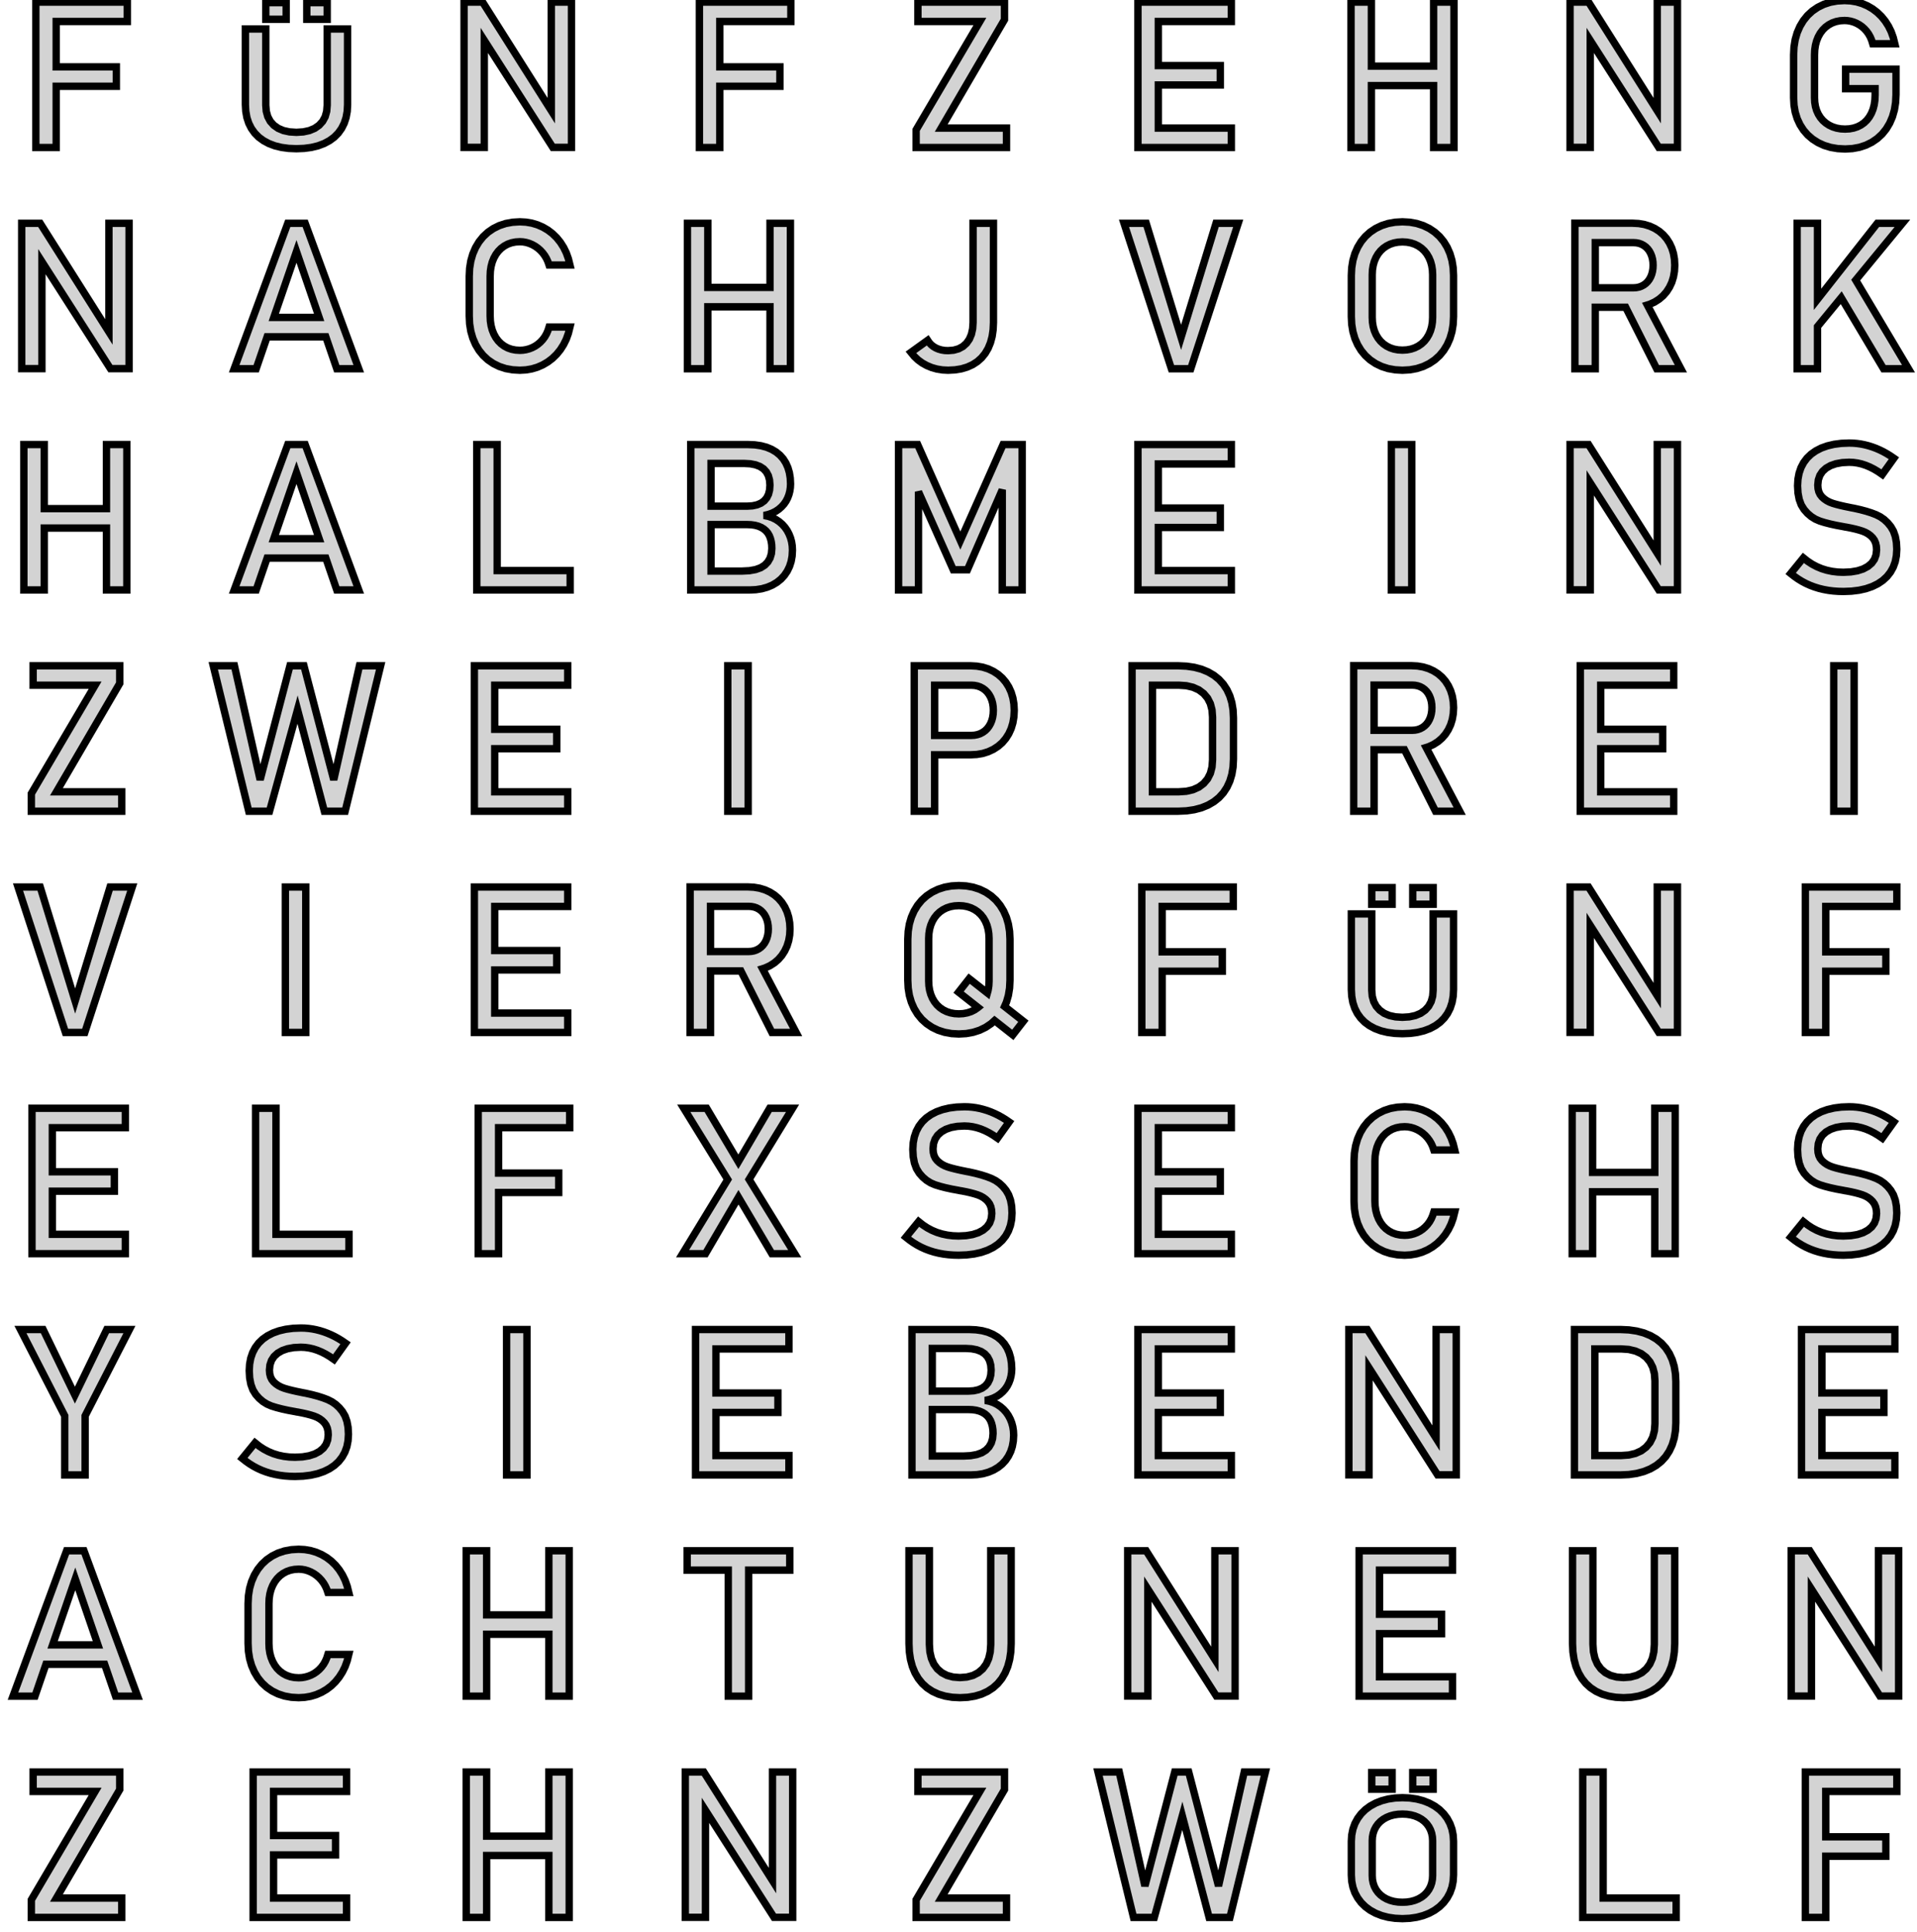 <?xml version="1.0" standalone="no"?>
<!DOCTYPE svg PUBLIC "-//W3C//DTD SVG 1.1//EN" "http://www.w3.org/Graphics/SVG/1.1/DTD/svg11.dtd">
<svg width="130mm" height="131mm" viewBox="-65 -65 130 131" xmlns="http://www.w3.org/2000/svg" version="1.1">
<title>OpenSCAD Model</title>
<path d="
M 60.625,-54.927 L 61.094,-55.013 L 61.532,-55.156 L 61.939,-55.356 L 62.308,-55.609 L 62.633,-55.909
 L 62.914,-56.256 L 63.15,-56.651 L 63.337,-57.086 L 63.47,-57.554 L 63.55,-58.054 L 63.577,-58.587
 L 63.577,-60.31 L 60.159,-60.31 L 60.159,-58.987 L 62.16,-58.987 L 62.16,-58.56 L 62.144,-58.213
 L 62.097,-57.89 L 62.019,-57.592 L 61.909,-57.319 L 61.77,-57.073 L 61.605,-56.859 L 61.414,-56.675
 L 61.197,-56.522 L 60.957,-56.402 L 60.699,-56.316 L 60.421,-56.265 L 60.126,-56.248 L 59.826,-56.264
 L 59.544,-56.314 L 59.281,-56.397 L 59.037,-56.512 L 58.815,-56.658 L 58.619,-56.83 L 58.45,-57.029
 L 58.308,-57.255 L 58.195,-57.504 L 58.114,-57.773 L 58.066,-58.061 L 58.05,-58.37 L 58.05,-61.279
 L 58.065,-61.618 L 58.112,-61.934 L 58.191,-62.23 L 58.301,-62.503 L 58.439,-62.751 L 58.604,-62.97
 L 58.795,-63.16 L 59.013,-63.32 L 59.253,-63.448 L 59.512,-63.539 L 59.789,-63.594 L 60.085,-63.612
 L 60.293,-63.6 L 60.498,-63.565 L 60.7,-63.507 L 60.898,-63.425 L 61.088,-63.321 L 61.266,-63.197
 L 61.431,-63.05 L 61.583,-62.883 L 61.718,-62.696 L 61.832,-62.492 L 61.925,-62.271 L 61.997,-62.032
 L 63.496,-62.032 L 63.391,-62.456 L 63.248,-62.854 L 63.065,-63.226 L 62.844,-63.571 L 62.589,-63.885
 L 62.304,-64.16 L 61.991,-64.399 L 61.648,-64.599 L 61.282,-64.758 L 60.9,-64.871 L 60.5,-64.939
 L 60.085,-64.962 L 59.585,-64.933 L 59.116,-64.847 L 58.678,-64.704 L 58.271,-64.504 L 57.901,-64.251
 L 57.577,-63.952 L 57.296,-63.605 L 57.06,-63.212 L 56.873,-62.778 L 56.739,-62.312 L 56.659,-61.812
 L 56.633,-61.279 L 56.633,-58.37 L 56.66,-57.867 L 56.741,-57.395 L 56.877,-56.955 L 57.067,-56.546
 L 57.306,-56.175 L 57.59,-55.849 L 57.918,-55.567 L 58.291,-55.329 L 58.702,-55.14 L 59.145,-55.006
 L 59.619,-54.925 L 60.126,-54.898 z
M 18.501,-56.316 L 13.551,-56.316 L 13.551,-59.238 L 17.755,-59.238 L 17.755,-60.554 L 13.551,-60.554
 L 13.551,-63.544 L 18.501,-63.544 L 18.501,-64.86 L 12.168,-64.86 L 12.168,-55 L 18.501,-55
 z
M 42.842,-62.261 L 47.487,-55.007 L 48.755,-55.007 L 48.755,-64.86 L 47.386,-64.86 L 47.386,-57.496
 L 42.727,-64.86 L 41.472,-64.86 L 41.472,-55.007 L 42.842,-55.007 z
M -32.158,-62.261 L -27.512,-55.007 L -26.244,-55.007 L -26.244,-64.86 L -27.614,-64.86 L -27.614,-57.496
 L -32.273,-64.86 L -33.528,-64.86 L -33.528,-55.007 L -32.158,-55.007 z
M 28.001,-59.198 L 32.219,-59.198 L 32.219,-55 L 33.602,-55 L 33.602,-64.86 L 32.219,-64.86
 L 32.219,-60.513 L 28.001,-60.513 L 28.001,-64.86 L 26.618,-64.86 L 26.618,-55 L 28.001,-55
 z
M -61.188,-59.15 L -57.111,-59.15 L -57.111,-60.466 L -61.188,-60.466 L -61.188,-63.544 L -56.367,-63.544
 L -56.367,-64.86 L -62.571,-64.86 L -62.571,-55 L -61.188,-55 z
M 3.255,-56.316 L -1.173,-56.316 L 3.119,-63.666 L 3.119,-64.86 L -2.753,-64.86 L -2.753,-63.544
 L 1.451,-63.544 L -2.875,-56.194 L -2.875,-55 L 3.255,-55 z
M -16.188,-59.15 L -12.111,-59.15 L -12.111,-60.466 L -16.188,-60.466 L -16.188,-63.544 L -11.367,-63.544
 L -11.367,-64.86 L -17.57,-64.86 L -17.57,-55 L -16.188,-55 z
M -42.812,-64.821 L -44.195,-64.821 L -44.195,-63.694 L -42.812,-63.694 z
M -45.592,-64.821 L -46.976,-64.821 L -46.976,-63.694 L -45.592,-63.694 z
M -44.371,-54.939 L -43.882,-55.005 L -43.432,-55.114 L -43.022,-55.268 L -42.655,-55.464 L -42.335,-55.699
 L -42.062,-55.975 L -41.836,-56.29 L -41.658,-56.643 L -41.531,-57.03 L -41.454,-57.452 L -41.429,-57.907
 L -41.429,-63.036 L -42.812,-63.036 L -42.812,-57.868 L -42.846,-57.454 L -42.948,-57.089 L -43.119,-56.774
 L -43.358,-56.509 L -43.659,-56.298 L -44.017,-56.148 L -44.431,-56.058 L -44.901,-56.028 L -45.368,-56.058
 L -45.779,-56.148 L -46.134,-56.298 L -46.434,-56.509 L -46.671,-56.774 L -46.84,-57.089 L -46.942,-57.454
 L -46.976,-57.868 L -46.976,-63.036 L -48.359,-63.036 L -48.359,-57.907 L -48.333,-57.452 L -48.257,-57.03
 L -48.13,-56.643 L -47.952,-56.29 L -47.725,-55.975 L -47.453,-55.699 L -47.134,-55.464 L -46.769,-55.268
 L -46.361,-55.114 L -45.913,-55.005 L -45.427,-54.939 L -44.901,-54.917 z
M 30.605,-39.926 L 31.074,-40.011 L 31.513,-40.152 L 31.922,-40.349 L 32.293,-40.598 L 32.62,-40.893
 L 32.902,-41.235 L 33.14,-41.624 L 33.328,-42.052 L 33.463,-42.513 L 33.544,-43.007 L 33.571,-43.533
 L 33.571,-46.327 L 33.544,-46.853 L 33.463,-47.347 L 33.328,-47.808 L 33.14,-48.236 L 32.902,-48.625
 L 32.62,-48.967 L 32.293,-49.262 L 31.922,-49.511 L 31.513,-49.708 L 31.074,-49.849 L 30.605,-49.934
 L 30.105,-49.962 L 29.605,-49.934 L 29.135,-49.849 L 28.696,-49.708 L 28.288,-49.511 L 27.916,-49.262
 L 27.59,-48.967 L 27.307,-48.625 L 27.07,-48.236 L 26.881,-47.808 L 26.747,-47.347 L 26.666,-46.853
 L 26.64,-46.327 L 26.64,-43.533 L 26.666,-43.007 L 26.747,-42.513 L 26.881,-42.052 L 27.07,-41.624
 L 27.307,-41.235 L 27.59,-40.893 L 27.916,-40.598 L 28.288,-40.349 L 28.696,-40.152 L 29.135,-40.011
 L 29.605,-39.926 L 30.105,-39.898 z
M 29.809,-41.278 L 29.531,-41.33 L 29.271,-41.416 L 29.03,-41.536 L 28.811,-41.688 L 28.618,-41.868
 L 28.451,-42.078 L 28.311,-42.316 L 28.199,-42.578 L 28.12,-42.861 L 28.072,-43.163 L 28.057,-43.486
 L 28.057,-46.374 L 28.072,-46.697 L 28.12,-46.999 L 28.199,-47.282 L 28.311,-47.544 L 28.451,-47.782
 L 28.618,-47.992 L 28.811,-48.172 L 29.03,-48.324 L 29.271,-48.444 L 29.531,-48.53 L 29.809,-48.582
 L 30.105,-48.599 L 30.401,-48.582 L 30.679,-48.53 L 30.938,-48.444 L 31.18,-48.324 L 31.399,-48.172
 L 31.592,-47.992 L 31.758,-47.782 L 31.898,-47.544 L 32.01,-47.282 L 32.089,-46.999 L 32.137,-46.697
 L 32.153,-46.374 L 32.153,-43.486 L 32.137,-43.163 L 32.089,-42.861 L 32.01,-42.578 L 31.898,-42.316
 L 31.758,-42.078 L 31.592,-41.868 L 31.399,-41.688 L 31.18,-41.536 L 30.938,-41.416 L 30.679,-41.33
 L 30.401,-41.278 L 30.105,-41.261 z
M -29.334,-39.921 L -28.938,-39.989 L -28.558,-40.102 L -28.194,-40.261 L -27.853,-40.461 L -27.54,-40.699
 L -27.256,-40.975 L -27.001,-41.288 L -26.78,-41.634 L -26.597,-42.005 L -26.454,-42.404 L -26.349,-42.828
 L -27.766,-42.828 L -27.842,-42.589 L -27.939,-42.367 L -28.057,-42.161 L -28.197,-41.973 L -28.355,-41.804
 L -28.525,-41.658 L -28.708,-41.533 L -28.903,-41.431 L -29.107,-41.351 L -29.316,-41.294 L -29.529,-41.259
 L -29.746,-41.248 L -30.039,-41.266 L -30.313,-41.32 L -30.569,-41.41 L -30.805,-41.536 L -31.02,-41.695
 L -31.209,-41.884 L -31.372,-42.104 L -31.51,-42.353 L -31.62,-42.628 L -31.698,-42.923 L -31.746,-43.238
 L -31.761,-43.574 L -31.761,-46.279 L -31.746,-46.618 L -31.698,-46.934 L -31.62,-47.23 L -31.51,-47.503
 L -31.372,-47.751 L -31.209,-47.97 L -31.02,-48.16 L -30.805,-48.32 L -30.569,-48.448 L -30.313,-48.539
 L -30.039,-48.594 L -29.746,-48.612 L -29.531,-48.6 L -29.319,-48.563 L -29.111,-48.501 L -28.906,-48.415
 L -28.709,-48.306 L -28.526,-48.177 L -28.355,-48.027 L -28.197,-47.856 L -28.057,-47.668 L -27.939,-47.468
 L -27.842,-47.256 L -27.766,-47.032 L -26.349,-47.032 L -26.454,-47.456 L -26.596,-47.854 L -26.778,-48.226
 L -26.997,-48.571 L -27.251,-48.885 L -27.534,-49.16 L -27.846,-49.399 L -28.187,-49.599 L -28.552,-49.758
 L -28.933,-49.871 L -29.331,-49.939 L -29.746,-49.962 L -30.243,-49.933 L -30.709,-49.847 L -31.143,-49.704
 L -31.547,-49.504 L -31.914,-49.252 L -32.236,-48.952 L -32.516,-48.605 L -32.751,-48.212 L -32.938,-47.778
 L -33.072,-47.312 L -33.152,-46.812 L -33.178,-46.279 L -33.178,-43.574 L -33.152,-43.041 L -33.072,-42.541
 L -32.938,-42.075 L -32.751,-41.641 L -32.516,-41.248 L -32.236,-40.902 L -31.914,-40.603 L -31.547,-40.352
 L -31.143,-40.153 L -30.709,-40.011 L -30.243,-39.926 L -29.746,-39.898 z
M 43.183,-44.17 L 45.243,-44.17 L 47.347,-40 L 48.988,-40 L 46.712,-44.32 L 46.871,-44.369
 L 47.207,-44.523 L 47.513,-44.718 L 47.783,-44.95 L 48.017,-45.218 L 48.214,-45.523 L 48.372,-45.859
 L 48.484,-46.221 L 48.552,-46.608 L 48.574,-47.019 L 48.552,-47.43 L 48.485,-47.816 L 48.374,-48.177
 L 48.218,-48.513 L 48.022,-48.819 L 47.789,-49.087 L 47.52,-49.319 L 47.214,-49.514 L 46.878,-49.668
 L 46.515,-49.779 L 46.127,-49.845 L 45.712,-49.867 L 41.8,-49.867 L 41.8,-40 L 43.183,-40
 z
M 43.183,-45.486 L 43.183,-48.551 L 45.767,-48.551 L 45.961,-48.539 L 46.142,-48.504 L 46.311,-48.444
 L 46.468,-48.361 L 46.611,-48.256 L 46.736,-48.131 L 46.845,-47.987 L 46.936,-47.822 L 47.009,-47.641
 L 47.061,-47.447 L 47.093,-47.239 L 47.103,-47.019 L 47.093,-46.798 L 47.061,-46.59 L 47.009,-46.396
 L 46.936,-46.215 L 46.844,-46.05 L 46.735,-45.906 L 46.609,-45.781 L 46.465,-45.676 L 46.307,-45.593
 L 46.138,-45.533 L 45.958,-45.498 L 45.767,-45.486 z
M 58.253,-42.861 L 59.861,-44.816 L 62.729,-40 L 64.424,-40 L 60.843,-46.01 L 64.01,-49.86
 L 62.308,-49.86 L 58.253,-44.705 L 58.253,-49.86 L 56.87,-49.86 L 56.87,-40 L 58.253,-40
 z
M -62.158,-47.261 L -57.513,-40.007 L -56.245,-40.007 L -56.245,-49.86 L -57.614,-49.86 L -57.614,-42.496
 L -62.273,-49.86 L -63.528,-49.86 L -63.528,-40.007 L -62.158,-40.007 z
M -46.885,-42.163 L -42.905,-42.163 L -42.162,-40 L -40.67,-40 L -44.305,-49.86 L -45.485,-49.86
 L -49.12,-40 L -47.628,-40 z
M -46.433,-43.479 L -44.895,-47.954 L -43.358,-43.479 z
M -16.999,-44.198 L -12.781,-44.198 L -12.781,-40 L -11.398,-40 L -11.398,-49.86 L -12.781,-49.86
 L -12.781,-45.513 L -16.999,-45.513 L -16.999,-49.86 L -18.382,-49.86 L -18.382,-40 L -16.999,-40
 z
M 18.968,-49.86 L 17.462,-49.86 L 15.095,-42.129 L 12.729,-49.86 L 11.223,-49.86 L 14.438,-40
 L 15.752,-40 z
M -0.238,-39.922 L 0.197,-39.993 L 0.596,-40.112 L 0.96,-40.278 L 1.285,-40.489 L 1.569,-40.744
 L 1.81,-41.042 L 2.011,-41.383 L 2.168,-41.765 L 2.281,-42.184 L 2.348,-42.64 L 2.371,-43.133
 L 2.371,-49.86 L 0.988,-49.86 L 0.988,-43.14 L 0.96,-42.711 L 0.876,-42.333 L 0.737,-42.005
 L 0.543,-41.729 L 0.298,-41.509 L 0.008,-41.352 L -0.327,-41.258 L -0.708,-41.227 L -0.938,-41.238
 L -1.154,-41.273 L -1.355,-41.33 L -1.542,-41.41 L -1.711,-41.511 L -1.859,-41.631 L -1.986,-41.769
 L -2.091,-41.926 L -3.224,-41.112 L -3.002,-40.84 L -2.749,-40.6 L -2.466,-40.392 L -2.152,-40.217
 L -1.815,-40.077 L -1.462,-39.978 L -1.093,-39.918 L -0.708,-39.898 z
M 60.56,-24.919 L 61.07,-24.982 L 61.538,-25.087 L 61.964,-25.234 L 62.346,-25.421 L 62.679,-25.646
 L 62.965,-25.909 L 63.202,-26.21 L 63.389,-26.547 L 63.523,-26.916 L 63.602,-27.318 L 63.629,-27.753
 L 63.629,-27.767 L 63.604,-28.226 L 63.528,-28.634 L 63.402,-28.99 L 63.225,-29.295 L 63.011,-29.556
 L 62.773,-29.778 L 62.51,-29.961 L 62.222,-30.106 L 61.904,-30.227 L 61.548,-30.34 L 61.156,-30.444
 L 60.727,-30.54 L 60.71,-30.544 L 60.691,-30.547 L 60.672,-30.55 L 60.578,-30.567 L 60.565,-30.57
 L 60.552,-30.573 L 60.539,-30.575 L 60.527,-30.577 L 60.515,-30.579 L 60.502,-30.582 L 60.489,-30.585
 L 60.476,-30.588 L 60.114,-30.662 L 59.794,-30.735 L 59.516,-30.806 L 59.279,-30.876 L 59.073,-30.955
 L 58.884,-31.053 L 58.713,-31.17 L 58.56,-31.306 L 58.434,-31.466 L 58.344,-31.652 L 58.29,-31.866
 L 58.272,-32.107 L 58.272,-32.114 L 58.307,-32.462 L 58.412,-32.769 L 58.587,-33.033 L 58.831,-33.256
 L 59.139,-33.433 L 59.504,-33.559 L 59.924,-33.635 L 60.401,-33.66 L 60.682,-33.647 L 60.963,-33.608
 L 61.243,-33.544 L 61.523,-33.453 L 61.803,-33.337 L 62.084,-33.194 L 62.365,-33.026 L 62.646,-32.832
 L 63.433,-33.931 L 63.191,-34.097 L 62.947,-34.247 L 62.701,-34.383 L 62.452,-34.504 L 62.202,-34.611
 L 61.951,-34.703 L 61.697,-34.782 L 61.442,-34.846 L 61.185,-34.897 L 60.926,-34.933 L 60.665,-34.955
 L 60.401,-34.962 L 59.869,-34.941 L 59.376,-34.877 L 58.923,-34.771 L 58.509,-34.623 L 58.14,-34.434
 L 57.817,-34.207 L 57.541,-33.941 L 57.312,-33.636 L 57.133,-33.295 L 57.005,-32.921 L 56.928,-32.514
 L 56.902,-32.073 L 56.902,-32.066 L 56.93,-31.574 L 57.013,-31.141 L 57.15,-30.768 L 57.343,-30.455
 L 57.575,-30.194 L 57.829,-29.977 L 58.105,-29.804 L 58.404,-29.675 L 58.738,-29.571 L 59.117,-29.473
 L 59.543,-29.38 L 60.015,-29.293 L 60.117,-29.272 L 60.127,-29.269 L 60.138,-29.267 L 60.149,-29.265
 L 60.16,-29.265 L 60.172,-29.265 L 60.184,-29.264 L 60.194,-29.262 L 60.205,-29.259 L 60.525,-29.197
 L 60.815,-29.131 L 61.073,-29.062 L 61.3,-28.991 L 61.502,-28.908 L 61.685,-28.806 L 61.848,-28.684
 L 61.991,-28.543 L 62.108,-28.379 L 62.192,-28.188 L 62.242,-27.97 L 62.259,-27.726 L 62.259,-27.719
 L 62.222,-27.377 L 62.112,-27.076 L 61.927,-26.816 L 61.669,-26.597 L 61.344,-26.423 L 60.959,-26.299
 L 60.514,-26.225 L 60.008,-26.2 L 59.619,-26.215 L 59.244,-26.261 L 58.883,-26.337 L 58.536,-26.444
 L 58.205,-26.582 L 57.887,-26.75 L 57.584,-26.948 L 57.296,-27.177 L 56.434,-26.119 L 56.68,-25.924
 L 56.934,-25.746 L 57.197,-25.585 L 57.468,-25.441 L 57.75,-25.314 L 58.042,-25.204 L 58.345,-25.11
 L 58.658,-25.034 L 58.982,-24.974 L 59.315,-24.932 L 59.657,-24.907 L 60.008,-24.898 z
M -13.732,-25.021 L -13.335,-25.083 L -12.966,-25.187 L -12.623,-25.332 L -12.314,-25.516 L -12.042,-25.734
 L -11.809,-25.987 L -11.613,-26.275 L -11.459,-26.592 L -11.349,-26.933 L -11.283,-27.297 L -11.261,-27.685
 L -11.261,-27.706 L -11.275,-27.992 L -11.318,-28.269 L -11.39,-28.535 L -11.492,-28.791 L -11.619,-29.032
 L -11.772,-29.251 L -11.951,-29.45 L -12.155,-29.628 L -12.383,-29.78 L -12.63,-29.902 L -12.898,-29.992
 L -13.186,-30.052 L -12.9,-30.119 L -12.638,-30.212 L -12.4,-30.331 L -12.186,-30.476 L -11.998,-30.642
 L -11.834,-30.823 L -11.697,-31.021 L -11.586,-31.235 L -11.5,-31.461 L -11.439,-31.696 L -11.402,-31.938
 L -11.389,-32.188 L -11.409,-32.587 L -11.469,-32.958 L -11.569,-33.299 L -11.709,-33.612 L -11.888,-33.894
 L -12.108,-34.141 L -12.369,-34.355 L -12.671,-34.534 L -13.013,-34.677 L -13.393,-34.779 L -13.813,-34.84
 L -14.271,-34.86 L -18.156,-34.86 L -18.156,-25 L -14.155,-25 z
M -16.78,-30.683 L -16.78,-33.578 L -14.522,-33.578 L -14.116,-33.555 L -13.763,-33.486 L -13.465,-33.372
 L -13.22,-33.212 L -13.031,-33.006 L -12.895,-32.753 L -12.814,-32.453 L -12.787,-32.107 L -12.811,-31.776
 L -12.884,-31.488 L -13.006,-31.244 L -13.177,-31.042 L -13.395,-30.885 L -13.66,-30.773 L -13.973,-30.705
 L -14.332,-30.683 z
M -16.78,-26.282 L -16.78,-29.435 L -14.332,-29.435 L -14.054,-29.423 L -13.802,-29.387 L -13.576,-29.326
 L -13.376,-29.241 L -13.203,-29.134 L -13.053,-29.006 L -12.929,-28.858 L -12.83,-28.689 L -12.755,-28.5
 L -12.701,-28.294 L -12.668,-28.07 L -12.658,-27.828 L -12.658,-27.807 L -12.688,-27.465 L -12.778,-27.163
 L -12.929,-26.902 L -13.139,-26.682 L -13.416,-26.507 L -13.763,-26.382 L -14.182,-26.307 L -14.671,-26.282
 z
M -2.715,-31.663 L -0.355,-26.37 L 0.608,-26.37 L 2.968,-31.795 L 2.968,-25 L 4.317,-25
 L 4.317,-34.86 L 3.022,-34.86 L 0.126,-28.35 L -2.769,-34.86 L -4.064,-34.86 L -4.064,-25
 L -2.715,-25 z
M 42.842,-32.261 L 47.487,-25.007 L 48.755,-25.007 L 48.755,-34.86 L 47.386,-34.86 L 47.386,-27.496
 L 42.727,-34.86 L 41.472,-34.86 L 41.472,-25.007 L 42.842,-25.007 z
M 18.501,-26.316 L 13.551,-26.316 L 13.551,-29.238 L 17.755,-29.238 L 17.755,-30.554 L 13.551,-30.554
 L 13.551,-33.544 L 18.501,-33.544 L 18.501,-34.86 L 12.168,-34.86 L 12.168,-25 L 18.501,-25
 z
M -26.334,-26.316 L -31.284,-26.316 L -31.284,-34.86 L -32.667,-34.86 L -32.667,-25 L -26.334,-25
 z
M 30.736,-34.86 L 29.353,-34.86 L 29.353,-25 L 30.736,-25 z
M -46.885,-27.163 L -42.905,-27.163 L -42.162,-25 L -40.67,-25 L -44.305,-34.86 L -45.485,-34.86
 L -49.12,-25 L -47.628,-25 z
M -46.433,-28.479 L -44.895,-32.954 L -43.358,-28.479 z
M -61.999,-29.198 L -57.781,-29.198 L -57.781,-25 L -56.398,-25 L -56.398,-34.86 L -57.781,-34.86
 L -57.781,-30.513 L -61.999,-30.513 L -61.999,-34.86 L -63.382,-34.86 L -63.382,-25 L -61.999,-25
 z
M 28.183,-14.17 L 30.244,-14.17 L 32.347,-10 L 33.988,-10 L 31.712,-14.32 L 31.871,-14.369
 L 32.207,-14.523 L 32.513,-14.718 L 32.783,-14.95 L 33.017,-15.218 L 33.214,-15.523 L 33.372,-15.86
 L 33.484,-16.221 L 33.552,-16.608 L 33.574,-17.019 L 33.552,-17.43 L 33.485,-17.816 L 33.374,-18.177
 L 33.218,-18.513 L 33.022,-18.819 L 32.789,-19.087 L 32.52,-19.319 L 32.214,-19.514 L 31.878,-19.668
 L 31.515,-19.779 L 31.127,-19.845 L 30.712,-19.867 L 26.8,-19.867 L 26.8,-10 L 28.183,-10
 z
M 28.183,-15.486 L 28.183,-18.551 L 30.767,-18.551 L 30.961,-18.539 L 31.142,-18.503 L 31.311,-18.444
 L 31.468,-18.361 L 31.611,-18.256 L 31.736,-18.131 L 31.845,-17.987 L 31.936,-17.822 L 32.009,-17.641
 L 32.061,-17.447 L 32.093,-17.239 L 32.103,-17.019 L 32.093,-16.798 L 32.061,-16.59 L 32.009,-16.396
 L 31.936,-16.215 L 31.844,-16.05 L 31.735,-15.906 L 31.609,-15.781 L 31.465,-15.676 L 31.307,-15.593
 L 31.138,-15.534 L 30.958,-15.498 L 30.767,-15.486 z
M 60.736,-19.86 L 59.353,-19.86 L 59.353,-10 L 60.736,-10 z
M -56.745,-11.316 L -61.173,-11.316 L -56.881,-18.666 L -56.881,-19.86 L -62.753,-19.86 L -62.753,-18.544
 L -58.549,-18.544 L -62.875,-11.194 L -62.875,-10 L -56.745,-10 z
M 48.501,-11.316 L 43.551,-11.316 L 43.551,-14.238 L 47.755,-14.238 L 47.755,-15.554 L 43.551,-15.554
 L 43.551,-18.544 L 48.501,-18.544 L 48.501,-19.86 L 42.168,-19.86 L 42.168,-10 L 48.501,-10
 z
M -44.822,-16.89 L -43.005,-10 L -41.594,-10 L -39.187,-19.86 L -40.624,-19.86 L -42.367,-12.129
 L -44.388,-19.86 L -45.337,-19.86 L -47.358,-12.129 L -49.101,-19.86 L -50.539,-19.86 L -48.131,-10
 L -46.721,-10 z
M -26.499,-11.316 L -31.449,-11.316 L -31.449,-14.238 L -27.245,-14.238 L -27.245,-15.554 L -31.449,-15.554
 L -31.449,-18.544 L -26.499,-18.544 L -26.499,-19.86 L -32.832,-19.86 L -32.832,-10 L -26.499,-10
 z
M -14.264,-19.86 L -15.647,-19.86 L -15.647,-10 L -14.264,-10 z
M -1.618,-13.825 L 0.816,-13.825 L 1.244,-13.848 L 1.645,-13.918 L 2.02,-14.035 L 2.369,-14.198
 L 2.686,-14.404 L 2.965,-14.648 L 3.206,-14.931 L 3.41,-15.252 L 3.572,-15.607 L 3.687,-15.989
 L 3.757,-16.399 L 3.78,-16.836 L 3.757,-17.273 L 3.687,-17.683 L 3.572,-18.066 L 3.41,-18.422
 L 3.206,-18.745 L 2.965,-19.03 L 2.686,-19.276 L 2.369,-19.483 L 2.02,-19.648 L 1.645,-19.766
 L 1.244,-19.836 L 0.816,-19.86 L -3.001,-19.86 L -3.001,-10 L -1.618,-10 z
M -1.618,-15.14 L -1.618,-18.544 L 0.864,-18.544 L 1.081,-18.531 L 1.285,-18.491 L 1.475,-18.424
 L 1.651,-18.33 L 1.811,-18.213 L 1.952,-18.073 L 2.073,-17.913 L 2.176,-17.73 L 2.258,-17.529
 L 2.316,-17.314 L 2.351,-17.082 L 2.363,-16.836 L 2.351,-16.592 L 2.316,-16.363 L 2.258,-16.148
 L 2.176,-15.947 L 2.073,-15.765 L 1.952,-15.605 L 1.811,-15.466 L 1.651,-15.35 L 1.475,-15.258
 L 1.285,-15.193 L 1.081,-15.153 L 0.864,-15.14 z
M 15.461,-10.026 L 15.991,-10.103 L 16.477,-10.232 L 16.92,-10.413 L 17.317,-10.644 L 17.664,-10.922
 L 17.96,-11.247 L 18.205,-11.62 L 18.398,-12.037 L 18.536,-12.495 L 18.619,-12.994 L 18.646,-13.533
 L 18.646,-16.327 L 18.619,-16.866 L 18.536,-17.364 L 18.398,-17.822 L 18.205,-18.239 L 17.96,-18.612
 L 17.664,-18.938 L 17.319,-19.216 L 16.923,-19.446 L 16.482,-19.627 L 15.997,-19.756 L 15.468,-19.834
 L 14.896,-19.86 L 11.77,-19.86 L 11.77,-10 L 14.889,-10 z
M 13.153,-11.316 L 13.153,-18.544 L 14.936,-18.544 L 15.452,-18.509 L 15.905,-18.402 L 16.298,-18.226
 L 16.628,-17.978 L 16.891,-17.666 L 17.079,-17.296 L 17.192,-16.867 L 17.229,-16.381 L 17.229,-13.479
 L 17.192,-12.993 L 17.079,-12.564 L 16.891,-12.194 L 16.628,-11.882 L 16.298,-11.634 L 15.905,-11.457
 L 15.452,-11.351 L 14.936,-11.316 z
M 4.399,4.24 L 3.122,3.236 L 3.249,2.948 L 3.383,2.487 L 3.464,1.993 L 3.491,1.467
 L 3.491,-1.327 L 3.464,-1.853 L 3.383,-2.347 L 3.249,-2.808 L 3.06,-3.236 L 2.822,-3.625
 L 2.54,-3.967 L 2.213,-4.262 L 1.842,-4.511 L 1.434,-4.708 L 0.995,-4.849 L 0.525,-4.934
 L 0.025,-4.962 L -0.475,-4.934 L -0.944,-4.849 L -1.383,-4.708 L -1.792,-4.511 L -2.163,-4.262
 L -2.49,-3.967 L -2.772,-3.625 L -3.01,-3.236 L -3.198,-2.808 L -3.333,-2.347 L -3.413,-1.853
 L -3.44,-1.327 L -3.44,1.467 L -3.413,1.993 L -3.333,2.487 L -3.198,2.948 L -3.01,3.376
 L -2.772,3.765 L -2.49,4.107 L -2.163,4.402 L -1.792,4.651 L -1.383,4.848 L -0.944,4.989
 L -0.475,5.074 L 0.025,5.102 L 0.525,5.074 L 0.995,4.989 L 1.434,4.848 L 1.842,4.651
 L 2.213,4.402 L 2.447,4.191 L 3.681,5.163 z
M -0.271,3.722 L -0.549,3.67 L -0.808,3.584 L -1.05,3.464 L -1.269,3.312 L -1.462,3.131
 L -1.628,2.922 L -1.769,2.684 L -1.88,2.422 L -1.96,2.139 L -2.007,1.837 L -2.023,1.514
 L -2.023,-1.374 L -2.007,-1.696 L -1.96,-1.999 L -1.88,-2.281 L -1.769,-2.544 L -1.628,-2.782
 L -1.462,-2.991 L -1.269,-3.172 L -1.05,-3.324 L -0.808,-3.444 L -0.549,-3.53 L -0.271,-3.582
 L 0.025,-3.599 L 0.321,-3.582 L 0.599,-3.53 L 0.859,-3.444 L 1.1,-3.324 L 1.319,-3.172
 L 1.512,-2.991 L 1.679,-2.782 L 1.819,-2.544 L 1.93,-2.281 L 2.009,-1.999 L 2.057,-1.696
 L 2.073,-1.374 L 2.073,1.514 L 2.057,1.837 L 2.009,2.139 L 1.958,2.322 L 0.724,1.352
 L 0.005,2.267 L 1.325,3.307 L 1.319,3.312 L 1.1,3.464 L 0.859,3.584 L 0.599,3.67
 L 0.321,3.722 L 0.025,3.739 z
M -16.817,0.83 L -14.757,0.83 L -12.653,5 L -11.012,5 L -13.288,0.68 L -13.129,0.631
 L -12.793,0.477 L -12.487,0.282 L -12.217,0.051 L -11.983,-0.218 L -11.786,-0.523 L -11.628,-0.859
 L -11.516,-1.221 L -11.448,-1.607 L -11.426,-2.019 L -11.448,-2.43 L -11.515,-2.816 L -11.626,-3.177
 L -11.782,-3.513 L -11.978,-3.819 L -12.211,-4.087 L -12.48,-4.319 L -12.786,-4.514 L -13.122,-4.668
 L -13.485,-4.779 L -13.873,-4.845 L -14.288,-4.867 L -18.2,-4.867 L -18.2,5 L -16.817,5
 z
M -16.817,-0.486 L -16.817,-3.551 L -14.233,-3.551 L -14.039,-3.539 L -13.858,-3.503 L -13.689,-3.444
 L -13.532,-3.361 L -13.389,-3.256 L -13.264,-3.131 L -13.155,-2.987 L -13.064,-2.822 L -12.991,-2.641
 L -12.939,-2.447 L -12.907,-2.239 L -12.897,-2.019 L -12.907,-1.798 L -12.939,-1.591 L -12.991,-1.396
 L -13.064,-1.215 L -13.156,-1.05 L -13.265,-0.906 L -13.391,-0.781 L -13.535,-0.676 L -13.693,-0.593
 L -13.862,-0.533 L -14.042,-0.498 L -14.233,-0.486 z
M -56.032,-4.86 L -57.538,-4.86 L -59.904,2.871 L -62.272,-4.86 L -63.778,-4.86 L -60.562,5
 L -59.248,5 z
M -44.264,-4.86 L -45.647,-4.86 L -45.647,5 L -44.264,5 z
M -26.499,3.684 L -31.449,3.684 L -31.449,0.762 L -27.245,0.762 L -27.245,-0.554 L -31.449,-0.554
 L -31.449,-3.544 L -26.499,-3.544 L -26.499,-4.86 L -32.832,-4.86 L -32.832,5 L -26.499,5
 z
M 13.812,0.85 L 17.889,0.85 L 17.889,-0.466 L 13.812,-0.466 L 13.812,-3.544 L 18.634,-3.544
 L 18.634,-4.86 L 12.43,-4.86 L 12.43,5 L 13.812,5 z
M 42.842,-2.261 L 47.487,4.993 L 48.755,4.993 L 48.755,-4.86 L 47.386,-4.86 L 47.386,2.504
 L 42.727,-4.86 L 41.472,-4.86 L 41.472,4.993 L 42.842,4.993 z
M 58.812,0.85 L 62.889,0.85 L 62.889,-0.466 L 58.812,-0.466 L 58.812,-3.544 L 63.633,-3.544
 L 63.633,-4.86 L 57.429,-4.86 L 57.429,5 L 58.812,5 z
M 29.408,-4.821 L 28.024,-4.821 L 28.024,-3.694 L 29.408,-3.694 z
M 32.188,-4.821 L 30.805,-4.821 L 30.805,-3.694 L 32.188,-3.694 z
M 30.629,5.061 L 31.118,4.995 L 31.568,4.886 L 31.978,4.732 L 32.345,4.536 L 32.665,4.301
 L 32.938,4.025 L 33.164,3.71 L 33.342,3.357 L 33.469,2.97 L 33.546,2.548 L 33.571,2.093
 L 33.571,-3.036 L 32.188,-3.036 L 32.188,2.132 L 32.154,2.546 L 32.052,2.911 L 31.881,3.226
 L 31.642,3.491 L 31.341,3.702 L 30.983,3.852 L 30.57,3.942 L 30.099,3.972 L 29.632,3.942
 L 29.221,3.852 L 28.866,3.702 L 28.566,3.491 L 28.329,3.226 L 28.16,2.911 L 28.058,2.546
 L 28.024,2.132 L 28.024,-3.036 L 26.641,-3.036 L 26.641,2.093 L 26.667,2.548 L 26.743,2.97
 L 26.87,3.357 L 27.048,3.71 L 27.275,4.025 L 27.547,4.301 L 27.866,4.536 L 28.231,4.732
 L 28.639,4.886 L 29.087,4.995 L 29.573,5.061 L 30.099,5.083 z
M 60.56,20.081 L 61.07,20.018 L 61.538,19.913 L 61.964,19.766 L 62.346,19.579 L 62.679,19.354
 L 62.965,19.091 L 63.202,18.79 L 63.389,18.453 L 63.523,18.084 L 63.602,17.682 L 63.629,17.247
 L 63.629,17.233 L 63.604,16.774 L 63.528,16.366 L 63.402,16.01 L 63.225,15.705 L 63.011,15.444
 L 62.773,15.222 L 62.51,15.039 L 62.222,14.894 L 61.904,14.773 L 61.548,14.66 L 61.156,14.556
 L 60.727,14.46 L 60.71,14.457 L 60.691,14.453 L 60.672,14.45 L 60.578,14.433 L 60.565,14.43
 L 60.552,14.427 L 60.539,14.425 L 60.527,14.423 L 60.515,14.421 L 60.502,14.418 L 60.489,14.415
 L 60.476,14.412 L 60.114,14.338 L 59.794,14.265 L 59.516,14.194 L 59.279,14.124 L 59.073,14.045
 L 58.884,13.947 L 58.713,13.83 L 58.56,13.694 L 58.434,13.534 L 58.344,13.348 L 58.29,13.134
 L 58.272,12.893 L 58.272,12.886 L 58.307,12.537 L 58.412,12.231 L 58.587,11.966 L 58.831,11.744
 L 59.139,11.567 L 59.504,11.441 L 59.924,11.365 L 60.401,11.34 L 60.682,11.353 L 60.963,11.392
 L 61.243,11.457 L 61.523,11.547 L 61.803,11.664 L 62.084,11.806 L 62.365,11.974 L 62.646,12.168
 L 63.433,11.069 L 63.191,10.903 L 62.947,10.753 L 62.701,10.617 L 62.452,10.496 L 62.202,10.389
 L 61.951,10.297 L 61.697,10.219 L 61.442,10.154 L 61.185,10.103 L 60.926,10.067 L 60.665,10.045
 L 60.401,10.038 L 59.869,10.059 L 59.376,10.123 L 58.923,10.229 L 58.509,10.377 L 58.14,10.566
 L 57.817,10.793 L 57.541,11.059 L 57.312,11.364 L 57.133,11.705 L 57.005,12.079 L 56.928,12.486
 L 56.902,12.927 L 56.902,12.934 L 56.93,13.426 L 57.013,13.859 L 57.15,14.232 L 57.343,14.545
 L 57.575,14.806 L 57.829,15.023 L 58.105,15.196 L 58.404,15.325 L 58.738,15.429 L 59.117,15.527
 L 59.543,15.62 L 60.015,15.707 L 60.117,15.728 L 60.127,15.731 L 60.138,15.733 L 60.149,15.735
 L 60.16,15.735 L 60.172,15.735 L 60.184,15.736 L 60.194,15.738 L 60.205,15.741 L 60.525,15.803
 L 60.815,15.869 L 61.073,15.938 L 61.3,16.009 L 61.502,16.092 L 61.685,16.194 L 61.848,16.316
 L 61.991,16.457 L 62.108,16.621 L 62.192,16.812 L 62.242,17.03 L 62.259,17.274 L 62.259,17.281
 L 62.222,17.623 L 62.112,17.924 L 61.927,18.184 L 61.669,18.403 L 61.344,18.577 L 60.959,18.701
 L 60.514,18.775 L 60.008,18.8 L 59.619,18.785 L 59.244,18.739 L 58.883,18.663 L 58.536,18.556
 L 58.205,18.418 L 57.887,18.25 L 57.584,18.052 L 57.296,17.823 L 56.434,18.881 L 56.68,19.076
 L 56.934,19.254 L 57.197,19.415 L 57.468,19.559 L 57.75,19.686 L 58.042,19.796 L 58.345,19.89
 L 58.658,19.966 L 58.982,20.026 L 59.315,20.068 L 59.657,20.093 L 60.008,20.102 z
M 30.666,20.079 L 31.062,20.011 L 31.442,19.898 L 31.806,19.739 L 32.147,19.539 L 32.46,19.301
 L 32.744,19.025 L 32.999,18.712 L 33.22,18.366 L 33.403,17.994 L 33.546,17.596 L 33.651,17.172
 L 32.234,17.172 L 32.158,17.411 L 32.061,17.633 L 31.943,17.839 L 31.803,18.027 L 31.645,18.195
 L 31.475,18.342 L 31.292,18.466 L 31.097,18.569 L 30.893,18.649 L 30.684,18.706 L 30.471,18.741
 L 30.254,18.752 L 29.961,18.734 L 29.687,18.68 L 29.431,18.59 L 29.195,18.464 L 28.98,18.305
 L 28.791,18.116 L 28.628,17.896 L 28.49,17.647 L 28.38,17.372 L 28.302,17.077 L 28.254,16.762
 L 28.239,16.426 L 28.239,13.721 L 28.254,13.382 L 28.302,13.066 L 28.38,12.77 L 28.49,12.497
 L 28.628,12.249 L 28.791,12.03 L 28.98,11.84 L 29.195,11.68 L 29.431,11.552 L 29.687,11.461
 L 29.961,11.406 L 30.254,11.388 L 30.469,11.4 L 30.681,11.437 L 30.889,11.499 L 31.094,11.585
 L 31.291,11.694 L 31.474,11.823 L 31.645,11.973 L 31.803,12.144 L 31.943,12.332 L 32.061,12.531
 L 32.158,12.744 L 32.234,12.968 L 33.651,12.968 L 33.546,12.544 L 33.404,12.146 L 33.222,11.774
 L 33.003,11.429 L 32.749,11.115 L 32.466,10.839 L 32.154,10.601 L 31.813,10.401 L 31.448,10.242
 L 31.067,10.129 L 30.669,10.061 L 30.254,10.038 L 29.757,10.067 L 29.291,10.152 L 28.857,10.296
 L 28.453,10.496 L 28.086,10.748 L 27.764,11.048 L 27.485,11.395 L 27.249,11.788 L 27.062,12.222
 L 26.928,12.688 L 26.848,13.188 L 26.822,13.721 L 26.822,16.426 L 26.848,16.959 L 26.928,17.459
 L 27.062,17.925 L 27.249,18.359 L 27.485,18.752 L 27.764,19.098 L 28.086,19.397 L 28.453,19.648
 L 28.857,19.847 L 29.291,19.988 L 29.757,20.074 L 30.254,20.102 z
M 0.56,20.081 L 1.07,20.018 L 1.538,19.913 L 1.964,19.766 L 2.346,19.579 L 2.679,19.354
 L 2.965,19.091 L 3.202,18.79 L 3.389,18.453 L 3.522,18.084 L 3.603,17.682 L 3.629,17.247
 L 3.629,17.233 L 3.604,16.774 L 3.528,16.366 L 3.402,16.01 L 3.225,15.705 L 3.011,15.444
 L 2.773,15.222 L 2.51,15.039 L 2.222,14.894 L 1.904,14.773 L 1.548,14.66 L 1.156,14.556
 L 0.727,14.46 L 0.71,14.457 L 0.691,14.453 L 0.672,14.45 L 0.578,14.433 L 0.565,14.43
 L 0.552,14.427 L 0.539,14.425 L 0.527,14.423 L 0.515,14.421 L 0.502,14.418 L 0.49,14.415
 L 0.476,14.412 L 0.114,14.338 L -0.206,14.265 L -0.484,14.194 L -0.721,14.124 L -0.927,14.045
 L -1.116,13.947 L -1.287,13.83 L -1.44,13.694 L -1.566,13.534 L -1.656,13.348 L -1.71,13.134
 L -1.728,12.893 L -1.728,12.886 L -1.693,12.537 L -1.588,12.231 L -1.413,11.966 L -1.169,11.744
 L -0.861,11.567 L -0.496,11.441 L -0.076,11.365 L 0.401,11.34 L 0.682,11.353 L 0.963,11.392
 L 1.243,11.457 L 1.523,11.547 L 1.803,11.664 L 2.084,11.806 L 2.365,11.974 L 2.646,12.168
 L 3.433,11.069 L 3.191,10.903 L 2.947,10.753 L 2.701,10.617 L 2.452,10.496 L 2.202,10.389
 L 1.951,10.297 L 1.697,10.219 L 1.442,10.154 L 1.185,10.103 L 0.926,10.067 L 0.665,10.045
 L 0.401,10.038 L -0.131,10.059 L -0.624,10.123 L -1.077,10.229 L -1.491,10.377 L -1.86,10.566
 L -2.183,10.793 L -2.459,11.059 L -2.688,11.364 L -2.867,11.705 L -2.995,12.079 L -3.072,12.486
 L -3.098,12.927 L -3.098,12.934 L -3.07,13.426 L -2.988,13.859 L -2.85,14.232 L -2.657,14.545
 L -2.425,14.806 L -2.171,15.023 L -1.895,15.196 L -1.596,15.325 L -1.262,15.429 L -0.883,15.527
 L -0.457,15.62 L 0.015,15.707 L 0.117,15.728 L 0.127,15.731 L 0.138,15.733 L 0.149,15.735
 L 0.16,15.735 L 0.172,15.735 L 0.183,15.736 L 0.195,15.738 L 0.205,15.741 L 0.525,15.803
 L 0.814,15.869 L 1.073,15.938 L 1.3,16.009 L 1.502,16.092 L 1.685,16.194 L 1.848,16.316
 L 1.991,16.457 L 2.108,16.621 L 2.192,16.812 L 2.242,17.03 L 2.259,17.274 L 2.259,17.281
 L 2.222,17.623 L 2.112,17.924 L 1.927,18.184 L 1.669,18.403 L 1.344,18.577 L 0.959,18.701
 L 0.514,18.775 L 0.008,18.8 L -0.381,18.785 L -0.756,18.739 L -1.117,18.663 L -1.464,18.556
 L -1.796,18.418 L -2.113,18.25 L -2.416,18.052 L -2.704,17.823 L -3.566,18.881 L -3.32,19.076
 L -3.066,19.254 L -2.803,19.415 L -2.532,19.559 L -2.25,19.686 L -1.958,19.796 L -1.655,19.89
 L -1.342,19.966 L -1.018,20.026 L -0.685,20.068 L -0.343,20.093 L 0.008,20.102 z
M -14.921,16.172 L -12.657,20 L -11.104,20 L -14.201,14.964 L -11.253,10.14 L -12.806,10.14
 L -14.929,13.765 L -17.078,10.14 L -18.631,10.14 L -15.65,14.971 L -18.712,20 L -17.159,20
 z
M 18.501,18.684 L 13.551,18.684 L 13.551,15.762 L 17.755,15.762 L 17.755,14.446 L 13.551,14.446
 L 13.551,11.456 L 18.501,11.456 L 18.501,10.14 L 12.168,10.14 L 12.168,20 L 18.501,20
 z
M 43.001,15.802 L 47.219,15.802 L 47.219,20 L 48.602,20 L 48.602,10.14 L 47.219,10.14
 L 47.219,14.487 L 43.001,14.487 L 43.001,10.14 L 41.618,10.14 L 41.618,20 L 43.001,20
 z
M -41.334,18.684 L -46.284,18.684 L -46.284,10.14 L -47.667,10.14 L -47.667,20 L -41.334,20
 z
M -31.188,15.85 L -27.111,15.85 L -27.111,14.534 L -31.188,14.534 L -31.188,11.456 L -26.366,11.456
 L -26.366,10.14 L -32.571,10.14 L -32.571,20 L -31.188,20 z
M -56.499,18.684 L -61.449,18.684 L -61.449,15.762 L -57.245,15.762 L -57.245,14.446 L -61.449,14.446
 L -61.449,11.456 L -56.499,11.456 L -56.499,10.14 L -62.832,10.14 L -62.832,20 L -56.499,20
 z
M -44.44,35.081 L -43.93,35.018 L -43.462,34.913 L -43.036,34.766 L -42.654,34.579 L -42.321,34.354
 L -42.035,34.091 L -41.798,33.79 L -41.611,33.453 L -41.477,33.084 L -41.398,32.682 L -41.371,32.247
 L -41.371,32.233 L -41.396,31.774 L -41.472,31.366 L -41.598,31.01 L -41.775,30.705 L -41.989,30.444
 L -42.227,30.222 L -42.49,30.039 L -42.778,29.894 L -43.096,29.773 L -43.452,29.66 L -43.844,29.556
 L -44.273,29.46 L -44.29,29.456 L -44.309,29.453 L -44.328,29.45 L -44.422,29.433 L -44.435,29.43
 L -44.448,29.427 L -44.461,29.425 L -44.473,29.423 L -44.485,29.421 L -44.498,29.418 L -44.511,29.415
 L -44.524,29.412 L -44.886,29.338 L -45.206,29.265 L -45.484,29.194 L -45.721,29.124 L -45.927,29.045
 L -46.116,28.947 L -46.287,28.83 L -46.44,28.694 L -46.566,28.534 L -46.656,28.348 L -46.71,28.134
 L -46.728,27.893 L -46.728,27.886 L -46.693,27.538 L -46.588,27.231 L -46.413,26.966 L -46.169,26.744
 L -45.861,26.567 L -45.496,26.441 L -45.076,26.365 L -44.599,26.34 L -44.318,26.353 L -44.037,26.392
 L -43.757,26.456 L -43.477,26.547 L -43.197,26.663 L -42.916,26.806 L -42.635,26.974 L -42.354,27.168
 L -41.567,26.069 L -41.809,25.903 L -42.053,25.753 L -42.299,25.617 L -42.548,25.496 L -42.798,25.39
 L -43.049,25.297 L -43.303,25.218 L -43.558,25.154 L -43.815,25.103 L -44.074,25.067 L -44.335,25.045
 L -44.599,25.038 L -45.131,25.059 L -45.624,25.123 L -46.077,25.229 L -46.491,25.377 L -46.86,25.566
 L -47.183,25.793 L -47.459,26.059 L -47.688,26.364 L -47.867,26.705 L -47.995,27.079 L -48.072,27.486
 L -48.098,27.927 L -48.098,27.934 L -48.07,28.426 L -47.987,28.859 L -47.85,29.232 L -47.657,29.545
 L -47.425,29.806 L -47.171,30.023 L -46.895,30.196 L -46.596,30.325 L -46.262,30.429 L -45.883,30.527
 L -45.457,30.62 L -44.985,30.707 L -44.883,30.728 L -44.873,30.731 L -44.862,30.733 L -44.851,30.735
 L -44.84,30.735 L -44.828,30.735 L -44.816,30.736 L -44.806,30.738 L -44.795,30.741 L -44.475,30.803
 L -44.185,30.869 L -43.927,30.938 L -43.7,31.009 L -43.498,31.092 L -43.315,31.194 L -43.152,31.316
 L -43.009,31.457 L -42.892,31.621 L -42.808,31.812 L -42.758,32.03 L -42.741,32.274 L -42.741,32.281
 L -42.778,32.623 L -42.888,32.924 L -43.073,33.184 L -43.331,33.403 L -43.656,33.577 L -44.041,33.701
 L -44.486,33.775 L -44.992,33.8 L -45.381,33.785 L -45.756,33.739 L -46.117,33.663 L -46.464,33.556
 L -46.795,33.418 L -47.113,33.25 L -47.416,33.052 L -47.704,32.823 L -48.566,33.881 L -48.32,34.076
 L -48.066,34.254 L -47.803,34.415 L -47.532,34.559 L -47.25,34.686 L -46.958,34.796 L -46.655,34.89
 L -46.342,34.966 L -46.018,35.026 L -45.685,35.068 L -45.343,35.093 L -44.992,35.102 z
M -59.227,30.992 L -56.223,25.14 L -57.762,25.14 L -59.919,29.589 L -62.075,25.14 L -63.614,25.14
 L -60.61,30.992 L -60.61,35 L -59.227,35 z
M 1.268,34.979 L 1.665,34.917 L 2.034,34.813 L 2.377,34.668 L 2.686,34.484 L 2.958,34.266
 L 3.191,34.013 L 3.387,33.725 L 3.541,33.408 L 3.651,33.068 L 3.717,32.703 L 3.74,32.315
 L 3.74,32.294 L 3.725,32.008 L 3.682,31.731 L 3.61,31.465 L 3.509,31.209 L 3.381,30.968
 L 3.228,30.749 L 3.049,30.55 L 2.845,30.372 L 2.617,30.22 L 2.37,30.098 L 2.102,30.008
 L 1.814,29.948 L 2.1,29.881 L 2.362,29.788 L 2.6,29.669 L 2.814,29.524 L 3.003,29.358
 L 3.166,29.177 L 3.303,28.979 L 3.414,28.765 L 3.5,28.539 L 3.561,28.304 L 3.598,28.062
 L 3.611,27.812 L 3.591,27.413 L 3.531,27.043 L 3.431,26.701 L 3.292,26.388 L 3.112,26.107
 L 2.892,25.859 L 2.631,25.645 L 2.329,25.466 L 1.987,25.323 L 1.607,25.221 L 1.187,25.16
 L 0.729,25.14 L -3.156,25.14 L -3.156,35 L 0.845,35 z
M -1.78,29.317 L -1.78,26.422 L 0.478,26.422 L 0.884,26.445 L 1.237,26.514 L 1.535,26.628
 L 1.78,26.788 L 1.969,26.994 L 2.105,27.247 L 2.186,27.547 L 2.214,27.893 L 2.189,28.224
 L 2.116,28.512 L 1.994,28.756 L 1.824,28.958 L 1.605,29.115 L 1.34,29.227 L 1.027,29.295
 L 0.668,29.317 z
M -1.78,33.718 L -1.78,30.565 L 0.668,30.565 L 0.946,30.577 L 1.198,30.613 L 1.424,30.674
 L 1.624,30.759 L 1.798,30.866 L 1.947,30.994 L 2.071,31.142 L 2.17,31.311 L 2.245,31.5
 L 2.299,31.706 L 2.332,31.93 L 2.343,32.172 L 2.343,32.193 L 2.312,32.535 L 2.222,32.837
 L 2.071,33.098 L 1.861,33.318 L 1.584,33.493 L 1.237,33.618 L 0.818,33.693 L 0.329,33.718
 z
M 18.501,33.684 L 13.551,33.684 L 13.551,30.762 L 17.755,30.762 L 17.755,29.446 L 13.551,29.446
 L 13.551,26.456 L 18.501,26.456 L 18.501,25.14 L 12.168,25.14 L 12.168,35 L 18.501,35
 z
M 27.841,27.739 L 32.487,34.993 L 33.755,34.993 L 33.755,25.14 L 32.386,25.14 L 32.386,32.504
 L 27.727,25.14 L 26.473,25.14 L 26.473,34.993 L 27.841,34.993 z
M -11.499,33.684 L -16.449,33.684 L -16.449,30.762 L -12.245,30.762 L -12.245,29.446 L -16.449,29.446
 L -16.449,26.456 L -11.499,26.456 L -11.499,25.14 L -17.832,25.14 L -17.832,35 L -11.499,35
 z
M 45.461,34.974 L 45.991,34.897 L 46.477,34.768 L 46.92,34.587 L 47.317,34.356 L 47.664,34.078
 L 47.96,33.753 L 48.205,33.38 L 48.398,32.963 L 48.536,32.505 L 48.619,32.006 L 48.646,31.467
 L 48.646,28.673 L 48.619,28.134 L 48.536,27.636 L 48.398,27.178 L 48.205,26.761 L 47.96,26.388
 L 47.664,26.062 L 47.319,25.784 L 46.923,25.554 L 46.482,25.373 L 45.997,25.244 L 45.468,25.166
 L 44.896,25.14 L 41.77,25.14 L 41.77,35 L 44.889,35 z
M 43.153,33.684 L 43.153,26.456 L 44.936,26.456 L 45.452,26.491 L 45.905,26.598 L 46.298,26.774
 L 46.628,27.022 L 46.891,27.334 L 47.079,27.704 L 47.192,28.133 L 47.229,28.619 L 47.229,31.521
 L 47.192,32.007 L 47.079,32.436 L 46.891,32.806 L 46.628,33.118 L 46.298,33.366 L 45.905,33.542
 L 45.452,33.649 L 44.936,33.684 z
M 63.501,33.684 L 58.551,33.684 L 58.551,30.762 L 62.755,30.762 L 62.755,29.446 L 58.551,29.446
 L 58.551,26.456 L 63.501,26.456 L 63.501,25.14 L 57.168,25.14 L 57.168,35 L 63.501,35
 z
M -29.264,25.14 L -30.647,25.14 L -30.647,35 L -29.264,35 z
M -44.334,50.079 L -43.938,50.011 L -43.558,49.898 L -43.194,49.739 L -42.853,49.539 L -42.54,49.301
 L -42.256,49.025 L -42.001,48.712 L -41.78,48.366 L -41.597,47.995 L -41.454,47.596 L -41.349,47.172
 L -42.766,47.172 L -42.842,47.411 L -42.939,47.633 L -43.057,47.839 L -43.197,48.027 L -43.355,48.196
 L -43.525,48.342 L -43.708,48.467 L -43.903,48.569 L -44.107,48.649 L -44.316,48.706 L -44.529,48.741
 L -44.746,48.752 L -45.039,48.734 L -45.313,48.68 L -45.569,48.59 L -45.805,48.464 L -46.02,48.305
 L -46.209,48.116 L -46.372,47.896 L -46.51,47.647 L -46.62,47.372 L -46.699,47.077 L -46.746,46.762
 L -46.761,46.426 L -46.761,43.721 L -46.746,43.382 L -46.699,43.066 L -46.62,42.77 L -46.51,42.497
 L -46.372,42.249 L -46.209,42.03 L -46.02,41.84 L -45.805,41.68 L -45.569,41.552 L -45.313,41.461
 L -45.039,41.406 L -44.746,41.388 L -44.531,41.4 L -44.319,41.437 L -44.111,41.499 L -43.906,41.585
 L -43.709,41.694 L -43.526,41.823 L -43.355,41.973 L -43.197,42.144 L -43.057,42.332 L -42.939,42.532
 L -42.842,42.744 L -42.766,42.968 L -41.349,42.968 L -41.454,42.544 L -41.596,42.146 L -41.778,41.774
 L -41.997,41.429 L -42.251,41.115 L -42.534,40.84 L -42.846,40.601 L -43.187,40.401 L -43.552,40.242
 L -43.933,40.129 L -44.331,40.061 L -44.746,40.038 L -45.243,40.067 L -45.709,40.153 L -46.143,40.296
 L -46.547,40.496 L -46.914,40.748 L -47.236,41.048 L -47.516,41.395 L -47.751,41.788 L -47.938,42.222
 L -48.072,42.688 L -48.152,43.188 L -48.178,43.721 L -48.178,46.426 L -48.152,46.959 L -48.072,47.459
 L -47.938,47.925 L -47.751,48.359 L -47.516,48.752 L -47.236,49.098 L -46.914,49.397 L -46.547,49.648
 L -46.143,49.847 L -45.709,49.989 L -45.243,50.074 L -44.746,50.102 z
M 45.629,50.075 L 46.118,49.994 L 46.568,49.86 L 46.978,49.671 L 47.345,49.431 L 47.665,49.142
 L 47.938,48.804 L 48.164,48.417 L 48.342,47.984 L 48.469,47.509 L 48.546,46.992 L 48.571,46.433
 L 48.571,40.14 L 47.188,40.14 L 47.188,46.481 L 47.154,46.989 L 47.052,47.437 L 46.881,47.824
 L 46.642,48.149 L 46.341,48.407 L 45.983,48.592 L 45.569,48.702 L 45.099,48.739 L 44.632,48.702
 L 44.221,48.592 L 43.866,48.407 L 43.566,48.149 L 43.329,47.824 L 43.16,47.437 L 43.058,46.989
 L 43.024,46.481 L 43.024,40.14 L 41.641,40.14 L 41.641,46.433 L 41.667,46.992 L 41.743,47.509
 L 41.87,47.984 L 42.048,48.417 L 42.275,48.804 L 42.547,49.142 L 42.866,49.431 L 43.231,49.671
 L 43.639,49.86 L 44.087,49.994 L 44.573,50.075 L 45.099,50.102 z
M -61.885,47.837 L -57.905,47.837 L -57.162,50 L -55.67,50 L -59.305,40.14 L -60.485,40.14
 L -64.12,50 L -62.628,50 z
M -61.433,46.521 L -59.895,42.046 L -58.358,46.521 z
M -31.999,45.802 L -27.781,45.802 L -27.781,50 L -26.398,50 L -26.398,40.14 L -27.781,40.14
 L -27.781,44.487 L -31.999,44.487 L -31.999,40.14 L -33.382,40.14 L -33.382,50 L -31.999,50
 z
M -14.23,41.456 L -11.443,41.456 L -11.443,40.14 L -18.401,40.14 L -18.401,41.456 L -15.614,41.456
 L -15.614,50 L -14.23,50 z
M 12.841,42.739 L 17.488,49.993 L 18.756,49.993 L 18.756,40.14 L 17.386,40.14 L 17.386,47.504
 L 12.726,40.14 L 11.473,40.14 L 11.473,49.993 L 12.841,49.993 z
M 33.501,48.684 L 28.551,48.684 L 28.551,45.762 L 32.755,45.762 L 32.755,44.446 L 28.551,44.446
 L 28.551,41.456 L 33.501,41.456 L 33.501,40.14 L 27.168,40.14 L 27.168,50 L 33.501,50
 z
M 57.842,42.739 L 62.487,49.993 L 63.755,49.993 L 63.755,40.14 L 62.386,40.14 L 62.386,47.504
 L 57.727,40.14 L 56.472,40.14 L 56.472,49.993 L 57.842,49.993 z
M 0.629,50.075 L 1.118,49.994 L 1.568,49.86 L 1.978,49.671 L 2.345,49.431 L 2.665,49.142
 L 2.938,48.804 L 3.164,48.417 L 3.342,47.984 L 3.469,47.509 L 3.546,46.992 L 3.571,46.433
 L 3.571,40.14 L 2.188,40.14 L 2.188,46.481 L 2.154,46.989 L 2.052,47.437 L 1.881,47.824
 L 1.642,48.149 L 1.341,48.407 L 0.983,48.592 L 0.569,48.702 L 0.099,48.739 L -0.368,48.702
 L -0.779,48.592 L -1.134,48.407 L -1.434,48.149 L -1.671,47.824 L -1.84,47.437 L -1.942,46.989
 L -1.976,46.481 L -1.976,40.14 L -3.359,40.14 L -3.359,46.433 L -3.333,46.992 L -3.257,47.509
 L -3.13,47.984 L -2.952,48.417 L -2.725,48.804 L -2.453,49.142 L -2.134,49.431 L -1.769,49.671
 L -1.361,49.86 L -0.913,49.994 L -0.427,50.075 L 0.099,50.102 z
M 58.812,60.85 L 62.889,60.85 L 62.889,59.534 L 58.812,59.534 L 58.812,56.456 L 63.633,56.456
 L 63.633,55.14 L 57.429,55.14 L 57.429,65 L 58.812,65 z
M -56.745,63.684 L -61.173,63.684 L -56.881,56.334 L -56.881,55.14 L -62.753,55.14 L -62.753,56.456
 L -58.549,56.456 L -62.875,63.806 L -62.875,65 L -56.745,65 z
M -31.999,60.802 L -27.781,60.802 L -27.781,65 L -26.398,65 L -26.398,55.14 L -27.781,55.14
 L -27.781,59.487 L -31.999,59.487 L -31.999,55.14 L -33.382,55.14 L -33.382,65 L -31.999,65
 z
M -17.159,57.739 L -12.512,64.993 L -11.245,64.993 L -11.245,55.14 L -12.614,55.14 L -12.614,62.504
 L -17.273,55.14 L -18.527,55.14 L -18.527,64.993 L -17.159,64.993 z
M 3.255,63.684 L -1.173,63.684 L 3.119,56.334 L 3.119,55.14 L -2.753,55.14 L -2.753,56.456
 L 1.451,56.456 L -2.875,63.806 L -2.875,65 L 3.255,65 z
M 15.178,58.11 L 16.995,65 L 18.406,65 L 20.813,55.14 L 19.376,55.14 L 17.633,62.871
 L 15.612,55.14 L 14.663,55.14 L 12.642,62.871 L 10.899,55.14 L 9.461,55.14 L 11.869,65
 L 13.279,65 z
M 48.666,63.684 L 43.716,63.684 L 43.716,55.14 L 42.333,55.14 L 42.333,65 L 48.666,65
 z
M -41.499,63.684 L -46.449,63.684 L -46.449,60.762 L -42.245,60.762 L -42.245,59.446 L -46.449,59.446
 L -46.449,56.456 L -41.499,56.456 L -41.499,55.14 L -47.832,55.14 L -47.832,65 L -41.499,65
 z
M 32.187,55.179 L 30.804,55.179 L 30.804,56.306 L 32.187,56.306 z
M 29.407,55.179 L 28.023,55.179 L 28.023,56.306 L 29.407,56.306 z
M 30.605,65.06 L 31.074,64.991 L 31.513,64.876 L 31.922,64.716 L 32.293,64.513 L 32.62,64.272
 L 32.902,63.993 L 33.14,63.676 L 33.328,63.327 L 33.463,62.952 L 33.544,62.549 L 33.571,62.121
 L 33.571,59.843 L 33.544,59.415 L 33.463,59.012 L 33.328,58.637 L 33.14,58.288 L 32.902,57.971
 L 32.62,57.692 L 32.293,57.451 L 31.922,57.248 L 31.513,57.088 L 31.074,56.973 L 30.605,56.904
 L 30.105,56.881 L 29.605,56.904 L 29.135,56.973 L 28.696,57.088 L 28.288,57.248 L 27.916,57.451
 L 27.59,57.692 L 27.307,57.971 L 27.07,58.288 L 26.881,58.637 L 26.747,59.012 L 26.666,59.415
 L 26.64,59.843 L 26.64,62.121 L 26.666,62.549 L 26.747,62.952 L 26.881,63.327 L 27.07,63.676
 L 27.307,63.993 L 27.59,64.272 L 27.916,64.513 L 28.288,64.716 L 28.696,64.876 L 29.135,64.991
 L 29.605,65.06 L 30.105,65.083 z
M 29.809,63.958 L 29.531,63.916 L 29.271,63.846 L 29.03,63.748 L 28.811,63.624 L 28.618,63.477
 L 28.451,63.306 L 28.311,63.112 L 28.199,62.898 L 28.12,62.668 L 28.072,62.422 L 28.057,62.159
 L 28.057,59.805 L 28.072,59.542 L 28.12,59.296 L 28.199,59.066 L 28.311,58.852 L 28.451,58.658
 L 28.618,58.487 L 28.811,58.34 L 29.03,58.216 L 29.271,58.118 L 29.531,58.048 L 29.809,58.006
 L 30.105,57.992 L 30.401,58.006 L 30.679,58.048 L 30.938,58.118 L 31.18,58.216 L 31.399,58.34
 L 31.592,58.487 L 31.758,58.658 L 31.898,58.852 L 32.01,59.066 L 32.089,59.296 L 32.137,59.542
 L 32.153,59.805 L 32.153,62.159 L 32.137,62.422 L 32.089,62.668 L 32.01,62.898 L 31.898,63.112
 L 31.758,63.306 L 31.592,63.477 L 31.399,63.624 L 31.18,63.748 L 30.938,63.846 L 30.679,63.916
 L 30.401,63.958 L 30.105,63.972 z
" stroke="black" fill="lightgray" stroke-width="0.5"/>
</svg>
